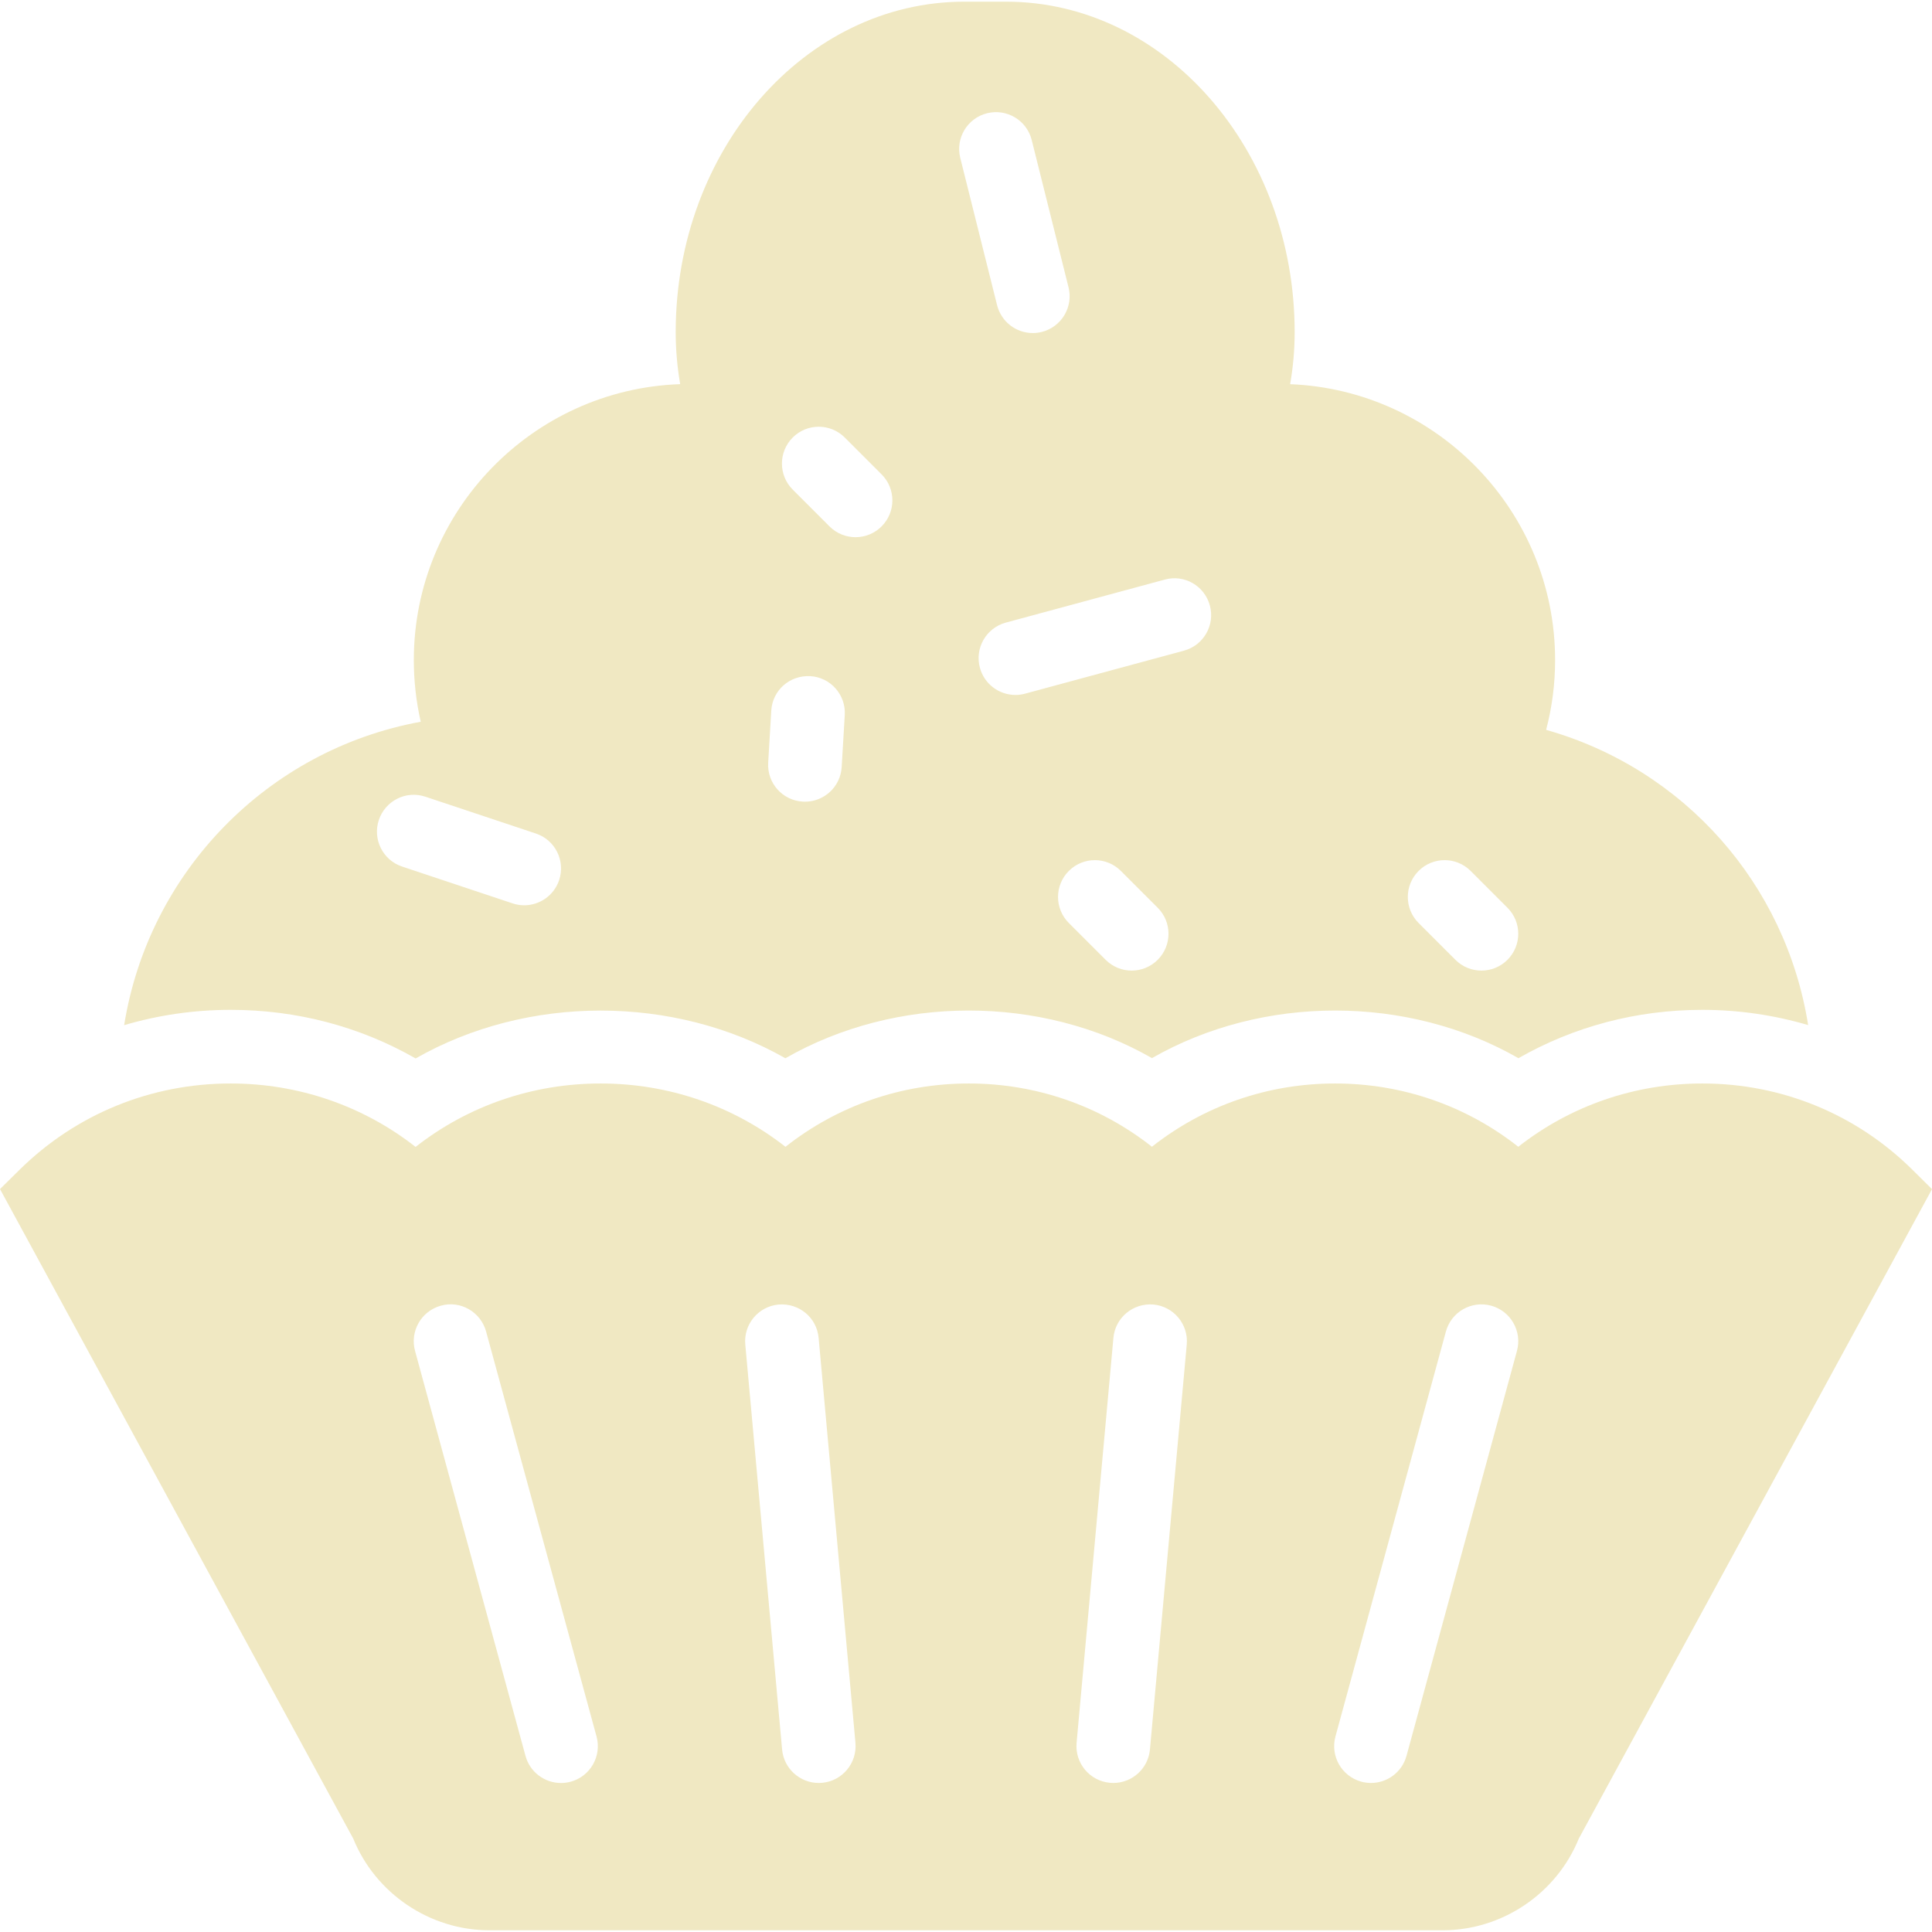 <?xml version="1.0" encoding="iso-8859-1"?>
<!-- Uploaded to: SVG Repo, www.svgrepo.com, Generator: SVG Repo Mixer Tools -->
<!DOCTYPE svg PUBLIC "-//W3C//DTD SVG 1.1//EN" "http://www.w3.org/Graphics/SVG/1.1/DTD/svg11.dtd">
<svg fill="#F0E8C2" height="800px" width="800px" version="1.1" id="Capa_1" xmlns="http://www.w3.org/2000/svg" xmlns:xlink="http://www.w3.org/1999/xlink" 
	 viewBox="0 0 52.476 52.476" xml:space="preserve">
<g>
	<path d="M11.289,28.749c3.035-1.733,7.008-1.732,10.043-0.005c3.009-1.726,6.947-1.729,9.957-0.004
		c3.009-1.723,6.945-1.723,9.954,0.002c1.51-0.862,3.212-1.313,4.996-1.313c0.987,0,1.952,0.143,2.873,0.414
		c-0.605-3.826-3.364-6.957-7.117-8.019c0.162-0.616,0.244-1.25,0.244-1.895c0-4.034-3.201-7.334-7.197-7.494
		c0.082-0.468,0.123-0.939,0.123-1.413c0-4.949-3.516-8.976-7.836-8.976h-1.139c-4.321,0-7.837,4.026-7.837,8.976
		c0,0.473,0.041,0.944,0.122,1.412c-4.013,0.14-7.235,3.448-7.235,7.495c0,0.569,0.063,1.129,0.188,1.675
		c-4.164,0.761-7.391,4.086-8.056,8.241c0.927-0.273,1.899-0.416,2.893-0.416C8.059,27.429,9.771,27.881,11.289,28.749z
		 M38.531,23.656c0.391-0.391,1.023-0.391,1.414,0l1,1c0.391,0.391,0.391,1.023,0,1.414c-0.195,0.195-0.451,0.293-0.707,0.293
		s-0.512-0.098-0.707-0.293l-1-1C38.141,24.679,38.141,24.046,38.531,23.656z M31.445,26.07c-0.195,0.195-0.451,0.293-0.707,0.293
		s-0.512-0.098-0.707-0.293l-1-1c-0.391-0.391-0.391-1.023,0-1.414s1.023-0.391,1.414,0l1,1
		C31.836,25.046,31.836,25.679,31.445,26.07z M32.862,16.447c0.144,0.532-0.171,1.082-0.704,1.226l-4.316,1.168
		c-0.087,0.024-0.175,0.035-0.262,0.035c-0.441,0-0.844-0.293-0.965-0.739c-0.144-0.532,0.171-1.082,0.704-1.226l4.316-1.168
		C32.169,15.594,32.718,15.912,32.862,16.447z M26.81,3.076c0.534-0.134,1.079,0.19,1.213,0.728l1,4
		c0.134,0.535-0.192,1.078-0.728,1.212c-0.082,0.021-0.163,0.03-0.244,0.03c-0.448,0-0.855-0.303-0.969-0.758l-1-4
		C25.948,3.753,26.274,3.21,26.81,3.076z M21.531,11.884c0.391-0.391,1.023-0.391,1.414,0l1,1c0.391,0.391,0.391,1.023,0,1.414
		c-0.195,0.195-0.451,0.293-0.707,0.293s-0.512-0.098-0.707-0.293l-1-1C21.141,12.907,21.141,12.275,21.531,11.884z M20.949,19.303
		c0.032-0.551,0.497-0.966,1.058-0.938c0.551,0.032,0.972,0.506,0.938,1.058l-0.084,1.412c-0.031,0.531-0.472,0.94-0.997,0.94
		c-0.02,0-0.04-0.001-0.061-0.002c-0.551-0.032-0.972-0.506-0.938-1.058L20.949,19.303z M10.29,22.272
		c0.175-0.523,0.74-0.809,1.265-0.632l3,1c0.524,0.174,0.807,0.74,0.632,1.265c-0.14,0.419-0.53,0.684-0.949,0.684
		c-0.104,0-0.211-0.017-0.316-0.052l-3-1C10.398,23.363,10.115,22.796,10.29,22.272z"/>
	<path d="M51.942,31.77c-1.525-1.51-3.551-2.341-5.704-2.341c-1.836,0-3.579,0.604-4.999,1.719
		c-1.413-1.114-3.148-1.719-4.976-1.719c-1.827,0-3.562,0.604-4.975,1.718c-1.413-1.114-3.147-1.718-4.975-1.718
		c-1.829,0-3.564,0.604-4.978,1.72c-1.426-1.115-3.177-1.72-5.022-1.72c-1.846,0-3.599,0.605-5.025,1.723
		c-1.426-1.117-3.179-1.723-5.025-1.723c-2.162,0-4.195,0.83-5.727,2.339L0,32.297l9.594,17.641
		c0.605,1.493,2.082,2.491,3.697,2.491h25.895c1.615,0,3.092-0.998,3.697-2.491l9.593-17.639L51.942,31.77z M15.501,48.394
		c-0.088,0.024-0.177,0.035-0.264,0.035c-0.44,0-0.843-0.292-0.964-0.737l-3-11c-0.145-0.532,0.169-1.082,0.702-1.228
		c0.53-0.15,1.082,0.169,1.228,0.702l3,11C16.348,47.699,16.034,48.249,15.501,48.394z M22.329,48.424
		c-0.031,0.003-0.061,0.004-0.091,0.004c-0.512,0-0.948-0.391-0.995-0.909l-1-10.999c-0.05-0.55,0.355-1.037,0.906-1.087
		c0.556-0.045,1.036,0.356,1.086,0.905l1,10.999C23.284,47.888,22.879,48.375,22.329,48.424z M31.234,47.519
		c-0.047,0.519-0.483,0.909-0.995,0.909c-0.03,0-0.061-0.001-0.091-0.004c-0.55-0.05-0.956-0.536-0.906-1.087l1-10.999
		c0.05-0.549,0.535-0.952,1.086-0.905c0.55,0.05,0.956,0.537,0.906,1.087L31.234,47.519z M41.203,36.692l-3,10.999
		c-0.122,0.445-0.524,0.737-0.964,0.737c-0.087,0-0.175-0.011-0.264-0.035c-0.533-0.146-0.847-0.695-0.702-1.228l3-10.999
		c0.146-0.533,0.693-0.847,1.228-0.702C41.034,35.61,41.348,36.16,41.203,36.692z"/>
</g>
</svg>